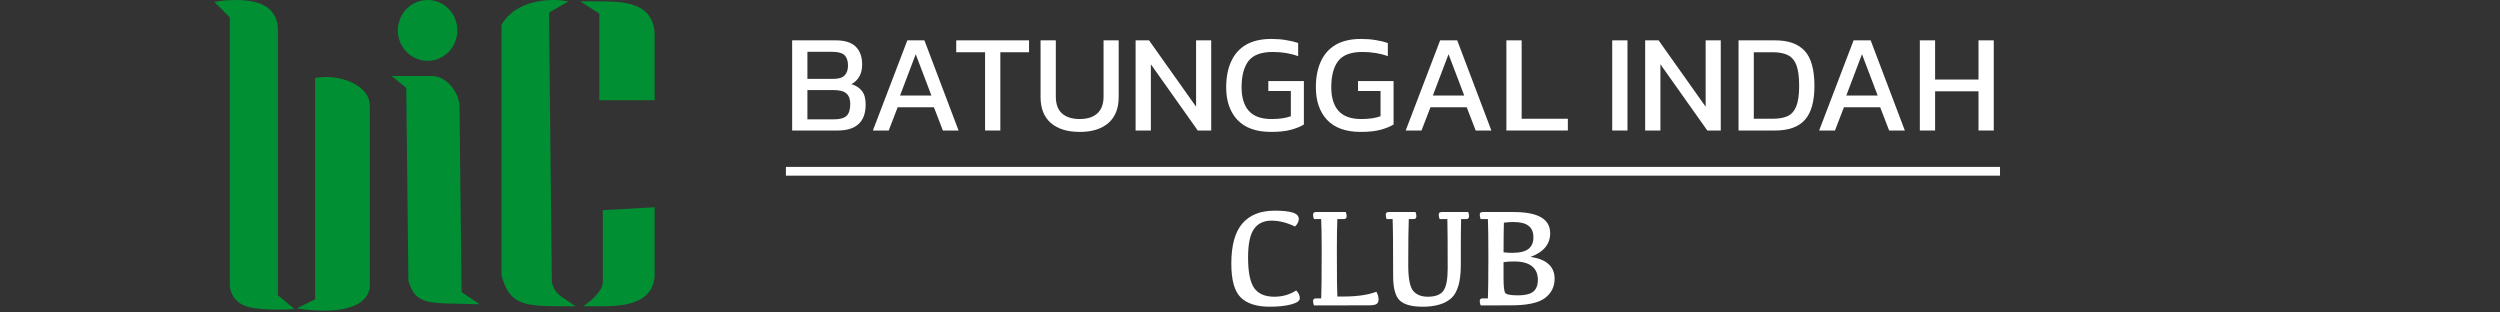 <svg width="280" height="35" viewBox="0 0 280 35" fill="none" xmlns="http://www.w3.org/2000/svg">
<rect x="0" y="0" width="280" height="35" fill="#333333" stroke="none"/>
<path d="M25.984 1.846L24.514 0.378C24.514 0.378 28.269 -0.217 29.904 1.112C30.834 1.868 30.884 3.07 30.884 3.07V33.181L32.354 34.405C32.354 34.405 29.522 34.554 27.944 34.16C25.984 33.67 25.984 31.957 25.984 31.957V1.846Z" fill="#008F32"/>
<path fill-rule="evenodd" clip-rule="evenodd" d="M28.426 0.198C29.027 0.333 29.609 0.557 30.058 0.922C30.571 1.339 30.837 1.875 30.975 2.299C31.045 2.511 31.083 2.698 31.104 2.833C31.114 2.901 31.12 2.956 31.124 2.995C31.126 3.014 31.127 3.029 31.128 3.041L31.128 3.054L31.128 3.058L31.128 3.059L31.128 3.06C31.128 3.06 31.129 3.06 30.884 3.07L31.128 3.06L31.129 3.065V33.066L32.991 34.617L32.367 34.649L32.354 34.405C32.367 34.649 32.367 34.649 32.367 34.649L32.366 34.65L32.358 34.65L32.333 34.651C32.312 34.652 32.28 34.654 32.239 34.655C32.158 34.659 32.04 34.663 31.893 34.667C31.601 34.675 31.194 34.681 30.737 34.675C29.83 34.663 28.703 34.602 27.884 34.398C26.829 34.134 26.284 33.532 26.009 32.984C25.874 32.714 25.807 32.462 25.773 32.276C25.756 32.183 25.748 32.106 25.743 32.051C25.741 32.023 25.74 32.001 25.739 31.985C25.739 31.977 25.739 31.971 25.739 31.966L25.739 31.96L25.739 31.958L25.739 31.957C25.739 31.957 25.739 31.957 25.984 31.957H25.739V1.948L24 0.211L24.475 0.136L24.514 0.378C24.475 0.136 24.475 0.136 24.475 0.136L24.476 0.135L24.479 0.135L24.488 0.134L24.521 0.129C24.55 0.124 24.593 0.119 24.647 0.112C24.755 0.098 24.911 0.079 25.103 0.061C25.487 0.026 26.017 -0.007 26.599 0.001C27.181 0.01 27.822 0.062 28.426 0.198ZM25.043 0.56L26.229 1.745L26.229 31.956L26.229 31.956L26.229 31.957L26.229 31.967C26.229 31.976 26.23 31.991 26.232 32.012C26.235 32.052 26.242 32.113 26.255 32.188C26.283 32.339 26.338 32.545 26.448 32.765C26.664 33.197 27.099 33.696 28.003 33.922C28.762 34.112 29.84 34.173 30.744 34.185C31.106 34.19 31.437 34.187 31.703 34.181L30.639 33.296V3.077L30.639 3.073C30.638 3.066 30.637 3.055 30.636 3.04C30.633 3.01 30.628 2.965 30.619 2.908C30.602 2.794 30.569 2.633 30.509 2.451C30.39 2.084 30.166 1.641 29.749 1.302C29.381 1.003 28.88 0.802 28.318 0.676C27.758 0.549 27.153 0.5 26.592 0.491C26.031 0.483 25.52 0.515 25.148 0.549C25.112 0.553 25.076 0.556 25.043 0.56Z" fill="#008F32"/>
<path d="M41.174 32.202C40.684 34.895 36.028 34.65 34.068 34.405L35.538 33.671V8.946C37.979 8.558 41.174 9.68 41.174 11.883V32.202Z" fill="#008F32"/>
<path fill-rule="evenodd" clip-rule="evenodd" d="M39.373 9.22C40.518 9.746 41.419 10.644 41.419 11.883V32.224L41.415 32.246C41.139 33.76 39.697 34.4 38.212 34.647C36.708 34.897 35.026 34.772 34.038 34.648L33.234 34.548L35.293 33.519V8.737L35.5 8.704C36.766 8.502 38.224 8.692 39.373 9.22ZM35.783 9.159C36.908 9.023 38.172 9.207 39.169 9.665C40.232 10.154 40.929 10.92 40.929 11.883V32.179C40.705 33.343 39.579 33.922 38.132 34.163C37.054 34.343 35.869 34.32 34.934 34.247L35.783 33.822V9.159Z" fill="#008F32"/>
<path d="M45.747 9.733L44.557 8.76H48.365C50.031 8.76 51.221 10.706 51.221 11.923C51.221 13.14 51.459 32.849 51.459 32.849L52.887 33.811C47.95 33.686 46.723 33.922 45.985 31.389L45.747 9.733Z" fill="#008F32"/>
<path fill-rule="evenodd" clip-rule="evenodd" d="M43.869 8.515H48.364C49.297 8.515 50.075 9.059 50.609 9.733C51.141 10.405 51.465 11.248 51.465 11.923C51.465 12.529 51.524 17.758 51.584 22.839C51.614 25.379 51.643 27.881 51.666 29.747L51.701 32.718L53.719 34.077L52.88 34.056C52.422 34.044 51.995 34.036 51.596 34.028C50.925 34.015 50.335 34.003 49.818 33.981C48.995 33.946 48.333 33.884 47.797 33.74C47.254 33.593 46.831 33.361 46.496 32.98C46.166 32.605 45.938 32.106 45.748 31.458L45.739 31.425L45.502 9.85L43.869 8.515ZM51.458 32.849C51.213 32.852 51.213 32.852 51.213 32.852L51.176 29.753C51.153 27.887 51.124 25.385 51.094 22.845C51.034 17.767 50.975 12.533 50.975 11.923C50.975 11.382 50.704 10.643 50.225 10.037C49.747 9.433 49.096 9.005 48.364 9.005H45.242L45.989 9.616L46.228 31.352C46.406 31.953 46.606 32.364 46.864 32.656C47.121 32.948 47.451 33.139 47.924 33.266C48.405 33.396 49.021 33.456 49.839 33.491C50.351 33.513 50.931 33.525 51.597 33.538C51.745 33.541 51.898 33.544 52.056 33.547L51.215 32.98L51.213 32.852L51.458 32.849Z" fill="#008F32"/>
<path d="M51.221 3.407C51.221 5.288 49.729 6.813 47.889 6.813C46.048 6.813 44.557 5.288 44.557 3.407C44.557 1.525 46.048 0 47.889 0C49.729 0 51.221 1.525 51.221 3.407Z" fill="#008F32"/>
<path d="M73.076 3.711C72.816 0.223 69.454 0.398 65.832 0.398L67.37 1.386V3.711V10.976H73.076V3.711Z" fill="#008F32"/>
<path fill-rule="evenodd" clip-rule="evenodd" d="M66.664 0.642L67.614 1.252V10.731H72.83V3.72C72.767 2.893 72.523 2.306 72.157 1.882C71.789 1.454 71.278 1.169 70.644 0.982C69.558 0.66 68.174 0.64 66.664 0.642ZM72.528 1.562C72.978 2.084 73.251 2.78 73.319 3.693L73.32 3.702V11.221H67.124V1.52L64.996 0.153L65.831 0.153C65.998 0.153 66.165 0.153 66.332 0.152C67.953 0.148 69.542 0.144 70.783 0.512C71.476 0.717 72.08 1.042 72.528 1.562Z" fill="#008F32"/>
<path d="M73.075 30.915C72.824 34.372 68.487 34.047 66.072 34.047C66.072 34.047 67.763 32.772 67.763 31.609V23.765L73.075 23.468L73.075 30.915Z" fill="#008F32"/>
<path fill-rule="evenodd" clip-rule="evenodd" d="M66.727 33.808C66.844 33.698 66.972 33.571 67.099 33.43C67.318 33.19 67.542 32.906 67.713 32.601C67.882 32.298 68.008 31.958 68.008 31.61V23.998L72.83 23.728L72.83 30.907C72.77 31.71 72.477 32.277 72.046 32.686C71.609 33.102 71.012 33.371 70.327 33.541C69.18 33.825 67.849 33.818 66.727 33.808ZM65.925 33.853L65.342 34.293H66.073C66.251 34.293 66.442 34.295 66.642 34.297C67.773 34.308 69.208 34.323 70.445 34.017C71.177 33.835 71.862 33.537 72.384 33.041C72.911 32.541 73.253 31.854 73.32 30.933L73.32 30.925L73.32 23.21L67.518 23.535V31.61C67.518 31.843 67.433 32.099 67.285 32.362C67.139 32.623 66.941 32.876 66.737 33.1C66.534 33.323 66.33 33.513 66.176 33.646C66.1 33.713 66.036 33.765 65.992 33.8C65.97 33.818 65.953 33.832 65.942 33.84L65.929 33.85L65.926 33.852L65.925 33.853Z" fill="#008F32"/>
<path d="M62.933 0.296C62.933 0.296 58.346 -0.333 56.414 2.837V30.776C57.259 34.122 59.014 34.055 63.658 34.048C62.933 33.56 61.801 33.032 61.559 31.606L61.243 1.271L62.933 0.296Z" fill="#008F32"/>
<path fill-rule="evenodd" clip-rule="evenodd" d="M56.66 2.906V30.745C56.865 31.549 57.121 32.128 57.445 32.551C57.769 32.974 58.172 33.252 58.695 33.439C59.224 33.627 59.877 33.721 60.7 33.766C61.319 33.799 62.023 33.804 62.83 33.804C62.2 33.374 61.506 32.756 61.319 31.647L61.315 31.628L60.998 1.131L62.106 0.491C61.665 0.485 61.078 0.509 60.441 0.619C59.103 0.849 57.578 1.449 56.66 2.906ZM62.934 0.296L62.968 0.053L63.677 0.15L61.491 1.412L61.805 31.584C62.001 32.696 62.781 33.194 63.481 33.641C63.589 33.709 63.694 33.776 63.795 33.845L64.46 34.292L63.659 34.293C63.571 34.293 63.485 34.293 63.399 34.293C62.353 34.295 61.449 34.297 60.673 34.255C59.835 34.209 59.126 34.112 58.53 33.9C57.928 33.686 57.444 33.354 57.056 32.849C56.672 32.348 56.393 31.69 56.177 30.836L56.17 30.806V2.768L56.206 2.709C57.224 1.038 58.936 0.381 60.357 0.136C61.071 0.013 61.721 -0.008 62.192 0.002C62.428 0.007 62.62 0.019 62.754 0.031C62.821 0.037 62.873 0.042 62.91 0.046C62.928 0.048 62.942 0.05 62.952 0.051L62.963 0.052L62.966 0.053L62.967 0.053L62.968 0.053C62.968 0.053 62.968 0.053 62.934 0.296Z" fill="#008F32"/>
<path d="M215.021 14.617V4.519H216.731V8.909H221.592V4.519H223.301V14.617H221.592V10.226H216.731V14.617H215.021Z" fill="white"/>
<path d="M203.744 14.617L207.602 4.519H209.515L213.341 14.617H211.584L210.581 12.014H206.52L205.516 14.617H203.744ZM206.786 10.697H210.299L208.542 6.071L206.786 10.697Z" fill="white"/>
<path d="M194.717 14.617V4.519H198.809C200.304 4.519 201.412 4.916 202.134 5.71C202.855 6.494 203.216 7.801 203.216 9.63C203.216 11.355 202.86 12.62 202.149 13.425C201.439 14.22 200.325 14.617 198.809 14.617H194.717ZM196.426 13.3H198.543C199.201 13.3 199.75 13.206 200.189 13.017C200.628 12.819 200.958 12.453 201.177 11.92C201.397 11.387 201.506 10.623 201.506 9.63C201.506 8.637 201.407 7.869 201.209 7.325C201.01 6.782 200.691 6.4 200.252 6.181C199.823 5.961 199.254 5.851 198.543 5.851H196.426V13.3Z" fill="white"/>
<path d="M184.258 14.617V4.519H185.763L191.032 11.951V4.519H192.725V14.617H191.22L185.967 7.2V14.617H184.258Z" fill="white"/>
<path d="M180.568 14.617V4.519H182.278V14.617H180.568Z" fill="white"/>
<path d="M168.715 14.617V4.519H170.424V13.3H175.599V14.617H168.715Z" fill="white"/>
<path d="M157.438 14.617L161.295 4.519H163.208L167.034 14.617H165.278L164.274 12.014H160.213L159.209 14.617H157.438ZM160.48 10.697H163.992L162.236 6.071L160.48 10.697Z" fill="white"/>
<path d="M152.395 14.773C150.733 14.773 149.478 14.324 148.631 13.425C147.795 12.526 147.377 11.308 147.377 9.771C147.377 8.663 147.56 7.707 147.926 6.902C148.292 6.086 148.846 5.459 149.588 5.02C150.341 4.581 151.292 4.361 152.442 4.361C153.038 4.361 153.576 4.403 154.057 4.487C154.548 4.56 155.008 4.67 155.437 4.816V6.29C154.58 5.976 153.628 5.82 152.583 5.82C151.297 5.82 150.393 6.159 149.87 6.839C149.358 7.518 149.102 8.496 149.102 9.771C149.102 10.931 149.374 11.815 149.917 12.421C150.461 13.027 151.302 13.331 152.442 13.331C153.341 13.331 154.067 13.226 154.621 13.017V10.194H152.097V9.081H156.08V13.942C155.756 14.151 155.29 14.345 154.684 14.522C154.088 14.69 153.325 14.773 152.395 14.773Z" fill="white"/>
<path d="M142.35 14.773C140.688 14.773 139.433 14.324 138.586 13.425C137.75 12.526 137.332 11.308 137.332 9.771C137.332 8.663 137.515 7.707 137.881 6.902C138.247 6.086 138.801 5.459 139.543 5.02C140.296 4.581 141.247 4.361 142.397 4.361C142.993 4.361 143.531 4.403 144.012 4.487C144.503 4.56 144.963 4.67 145.392 4.816V6.29C144.535 5.976 143.583 5.82 142.538 5.82C141.252 5.82 140.348 6.159 139.825 6.839C139.313 7.518 139.057 8.496 139.057 9.771C139.057 10.931 139.329 11.815 139.872 12.421C140.416 13.027 141.257 13.331 142.397 13.331C143.296 13.331 144.022 13.226 144.576 13.017V10.194H142.052V9.081H146.035V13.942C145.711 14.151 145.245 14.345 144.639 14.522C144.043 14.69 143.28 14.773 142.35 14.773Z" fill="white"/>
<path d="M127.188 14.617V4.519H128.693L133.961 11.951V4.519H135.655V14.617H134.15L128.897 7.2V14.617H127.188Z" fill="white"/>
<path d="M120.934 14.774C119.543 14.774 118.461 14.439 117.688 13.77C116.925 13.101 116.543 12.134 116.543 10.869V4.519H118.252V10.806C118.252 11.653 118.482 12.286 118.942 12.704C119.412 13.122 120.076 13.331 120.934 13.331C121.78 13.331 122.434 13.122 122.894 12.704C123.364 12.286 123.599 11.653 123.599 10.806V4.519H125.293V10.869C125.293 12.134 124.911 13.101 124.148 13.77C123.385 14.439 122.313 14.774 120.934 14.774Z" fill="white"/>
<path d="M110.328 14.617V5.851H107.098V4.519H115.252V5.851H112.037V14.617H110.328Z" fill="white"/>
<path d="M97.764 14.617L101.621 4.519H103.534L107.36 14.617H105.604L104.6 12.014H100.539L99.536 14.617H97.764ZM100.806 10.697H104.318L102.562 6.071L100.806 10.697Z" fill="white"/>
<path d="M88.721 14.617V4.519H93.613C94.617 4.519 95.359 4.754 95.84 5.224C96.32 5.695 96.561 6.358 96.561 7.216C96.561 7.759 96.451 8.219 96.232 8.595C96.012 8.961 95.719 9.238 95.354 9.427C95.845 9.562 96.232 9.808 96.514 10.164C96.807 10.508 96.953 11.021 96.953 11.7C96.953 12.683 96.686 13.415 96.153 13.896C95.631 14.376 94.857 14.617 93.832 14.617H88.721ZM90.43 8.831H93.378C93.953 8.831 94.361 8.7 94.601 8.439C94.852 8.167 94.977 7.806 94.977 7.357C94.977 6.834 94.852 6.447 94.601 6.196C94.35 5.935 93.88 5.804 93.19 5.804H90.43V8.831ZM90.43 13.362H93.472C94.078 13.362 94.522 13.237 94.805 12.986C95.087 12.725 95.228 12.275 95.228 11.637C95.228 11.115 95.087 10.728 94.805 10.477C94.533 10.216 94.031 10.085 93.299 10.085H90.43V13.362Z" fill="white"/>
<path fill-rule="evenodd" clip-rule="evenodd" d="M224.001 19.673H88.022V18.693H224.001V19.673Z" fill="white"/>
<path d="M169.484 23.747C170.893 23.747 171.934 23.946 172.608 24.344C173.282 24.737 173.619 25.332 173.619 26.128C173.619 27.348 172.889 28.229 171.429 28.77C173.22 29.04 174.116 29.857 174.116 31.22C174.116 32.118 173.754 32.84 173.029 33.387C172.304 33.928 171.033 34.198 169.216 34.198L165.832 34.206C165.766 34.032 165.732 33.869 165.732 33.716C165.732 33.614 165.758 33.54 165.809 33.494C165.865 33.443 165.954 33.417 166.077 33.417H166.644C166.679 32.703 166.697 31.161 166.697 28.793C166.697 26.664 166.679 25.245 166.644 24.536H165.832C165.766 24.362 165.732 24.201 165.732 24.053C165.732 23.946 165.758 23.87 165.809 23.824C165.865 23.773 165.954 23.747 166.077 23.747H169.484ZM168.397 31.181C168.397 32.08 168.461 32.621 168.588 32.805C168.721 32.989 169.196 33.08 170.012 33.08C170.809 33.08 171.378 32.943 171.72 32.667C172.067 32.386 172.24 31.945 172.24 31.342C172.24 30.679 172.021 30.171 171.582 29.819C171.143 29.461 170.474 29.283 169.576 29.283C169.147 29.283 168.754 29.308 168.397 29.359V31.181ZM168.397 28.257C168.693 28.298 169.022 28.318 169.385 28.318C170.222 28.318 170.824 28.17 171.192 27.874C171.559 27.578 171.743 27.149 171.743 26.588C171.743 25.995 171.559 25.562 171.192 25.286C170.829 25.005 170.26 24.865 169.484 24.865C169.117 24.865 168.767 24.89 168.435 24.942C168.415 25.595 168.402 26.7 168.397 28.257Z" fill="white"/>
<path d="M161.238 24.536C161.172 24.362 161.139 24.201 161.139 24.053C161.139 23.946 161.164 23.87 161.215 23.824C161.272 23.773 161.361 23.747 161.483 23.747H164.439C164.5 23.9 164.531 24.048 164.531 24.191C164.531 24.319 164.505 24.408 164.454 24.459C164.403 24.51 164.314 24.536 164.186 24.536H163.643C163.617 25.245 163.607 26.96 163.612 29.681C163.612 31.513 163.257 32.751 162.548 33.394C161.838 34.032 160.771 34.351 159.347 34.351C158.127 34.351 157.27 34.119 156.775 33.655C156.28 33.19 156.032 32.274 156.032 30.906C156.032 27.369 156.012 25.245 155.971 24.536H155.297C155.236 24.362 155.205 24.201 155.205 24.053C155.205 23.946 155.231 23.87 155.282 23.824C155.338 23.773 155.427 23.747 155.55 23.747H158.536C158.602 23.9 158.635 24.048 158.635 24.191C158.635 24.319 158.61 24.408 158.559 24.459C158.508 24.51 158.416 24.536 158.283 24.536H157.785C157.744 25.373 157.724 27.096 157.724 29.704C157.724 31.174 157.908 32.131 158.275 32.575C158.648 33.014 159.194 33.233 159.914 33.233C160.756 33.233 161.338 33.011 161.66 32.567C161.981 32.123 162.142 31.286 162.142 30.056C162.142 27.213 162.129 25.373 162.104 24.536H161.238Z" fill="white"/>
<path d="M150.433 33.211C151.985 33.211 153.225 33.032 154.154 32.675C154.318 32.955 154.399 33.246 154.399 33.547C154.399 33.772 154.325 33.938 154.177 34.045C154.029 34.147 153.728 34.198 153.274 34.198L147.164 34.206C147.098 34.032 147.064 33.869 147.064 33.716C147.064 33.614 147.09 33.54 147.141 33.494C147.197 33.443 147.286 33.417 147.409 33.417H147.976C148.011 32.703 148.029 30.88 148.029 27.951C148.029 26.384 148.009 25.245 147.968 24.536H147.164C147.098 24.362 147.064 24.201 147.064 24.053C147.064 23.946 147.09 23.87 147.141 23.824C147.197 23.773 147.286 23.747 147.409 23.747H150.724C150.791 23.9 150.824 24.048 150.824 24.191C150.824 24.319 150.798 24.408 150.747 24.459C150.696 24.51 150.604 24.536 150.472 24.536H149.783C149.747 25.245 149.729 26.414 149.729 28.042C149.729 30.911 149.747 32.634 149.783 33.211H150.433Z" fill="white"/>
<path d="M142.724 33.233C143.633 33.233 144.449 32.998 145.174 32.529C145.445 32.81 145.58 33.103 145.58 33.409C145.58 33.695 145.251 33.925 144.592 34.099C143.934 34.267 143.143 34.351 142.219 34.351C140.744 34.351 139.656 34.004 138.957 33.31C138.258 32.616 137.908 31.355 137.908 29.527C137.908 27.491 138.319 25.993 139.141 25.033C139.963 24.074 141.172 23.594 142.77 23.594C143.658 23.594 144.329 23.665 144.784 23.808C145.238 23.951 145.465 24.194 145.465 24.535C145.465 24.816 145.325 25.094 145.044 25.37C144.125 24.931 143.245 24.712 142.403 24.712C141.535 24.712 140.881 25.026 140.443 25.653C140.004 26.276 139.784 27.333 139.784 28.823C139.784 30.472 140.014 31.62 140.473 32.269C140.938 32.912 141.688 33.233 142.724 33.233Z" fill="white"/>
</svg>
